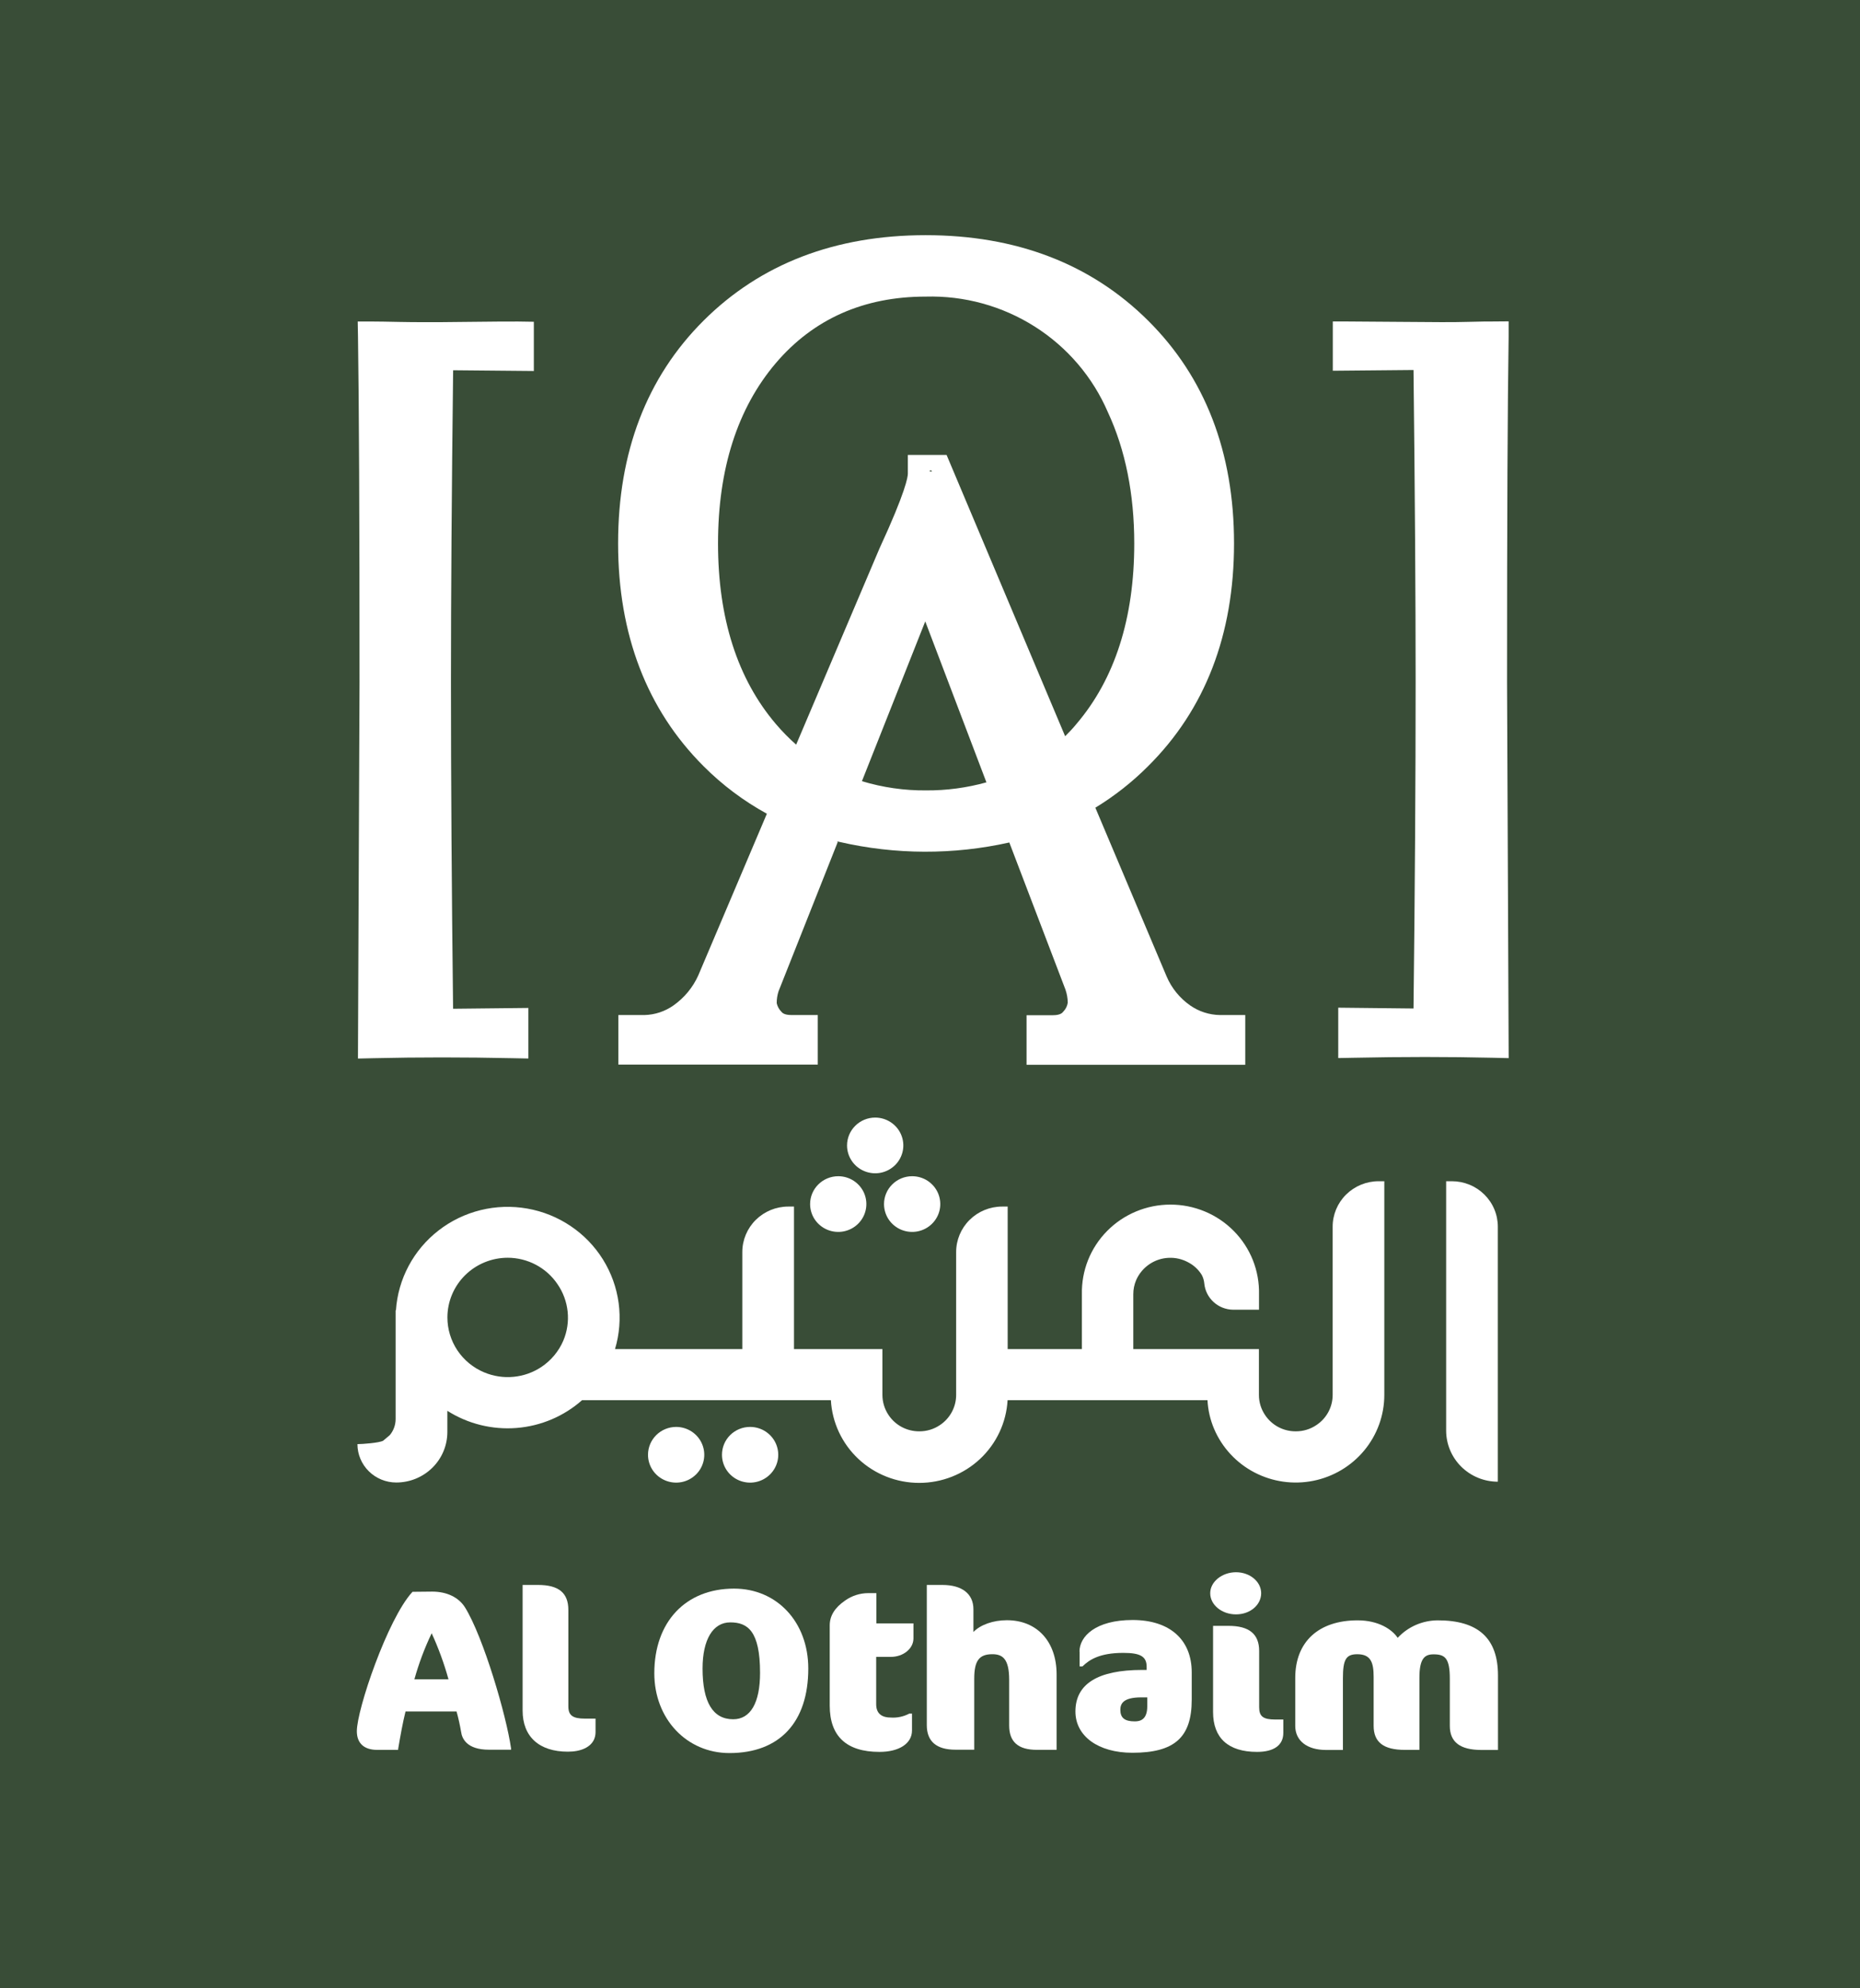<svg width="87px" height="93px" viewBox="0 0 87 93" fill="none" xmlns="http://www.w3.org/2000/svg" transform="rotate(0) scale(1, 1)">
<rect width="87" height="93" fill="#394d37"/>
<g clip-path="url(#clip0_3723_6823)">
<path d="M20.191 76.393C20.511 77.09 20.774 77.81 20.978 78.548H19.383C19.588 77.808 19.859 77.087 20.191 76.393ZM19.296 74.454L19.281 74.47C18.13 75.727 16.691 79.959 16.691 80.975C16.691 81.538 17.03 81.848 17.642 81.848H18.623V81.806C18.727 81.191 18.835 80.592 18.968 80.052H21.355C21.442 80.365 21.512 80.682 21.567 81.002C21.609 81.319 21.835 81.84 22.87 81.84H23.905V81.783C23.682 80.221 22.608 76.569 21.753 75.187C21.459 74.716 20.906 74.445 20.216 74.445L19.296 74.454Z" fill="#ffffff"/>
<path d="M24.445 74.133V80.009C24.445 81.23 25.218 81.932 26.561 81.932C27.183 81.932 27.619 81.722 27.786 81.362C27.831 81.256 27.855 81.142 27.856 81.027V80.386H27.361C26.788 80.386 26.584 80.235 26.584 79.812V75.303C26.584 74.506 26.134 74.133 25.167 74.133H24.445Z" fill="#ffffff"/>
<path d="M32.862 78.043C32.862 76.69 33.347 75.884 34.157 75.884C34.968 75.884 35.551 76.284 35.551 78.244C35.551 79.645 35.105 80.416 34.295 80.416C33.345 80.416 32.862 79.618 32.862 78.043ZM30.605 78.265C30.605 80.393 32.115 81.997 34.119 81.997C36.464 81.997 37.807 80.556 37.807 78.043C37.807 75.877 36.347 74.305 34.335 74.305C32.069 74.305 30.605 75.859 30.605 78.265Z" fill="#ffffff"/>
<path d="M40.61 74.516C40.222 74.517 39.844 74.639 39.529 74.863C39.044 75.198 38.81 75.577 38.81 76.023V79.776C38.81 81.213 39.595 81.942 41.137 81.942C42.062 81.942 42.658 81.548 42.658 80.941V80.151H42.532C42.262 80.294 41.958 80.358 41.653 80.335C41.349 80.335 40.983 80.227 40.983 79.718V77.498H41.668C42.254 77.498 42.726 77.11 42.726 76.635V75.931H40.991V74.516H40.61Z" fill="#ffffff"/>
<path d="M43.35 74.133V80.69C43.35 81.452 43.802 81.84 44.693 81.84H45.569V78.518C45.569 77.68 45.798 77.373 46.416 77.373C46.889 77.373 47.203 77.582 47.203 78.57V80.709C47.203 81.473 47.626 81.846 48.498 81.846H49.422V78.319C49.422 76.778 48.506 75.783 47.095 75.783C46.46 75.783 45.859 75.993 45.531 76.334V75.272C45.531 74.55 45.002 74.133 44.075 74.133H43.35Z" fill="#ffffff"/>
<path d="M52.403 79.979C52.403 79.704 52.515 79.392 53.383 79.392H53.662V79.811C53.662 80.439 53.328 80.515 53.078 80.515C52.606 80.515 52.403 80.351 52.403 79.972M50.498 77.25V77.943H50.634L50.649 77.928C50.945 77.641 51.427 77.311 52.54 77.311C53.347 77.311 53.634 77.482 53.634 77.968V78.109H53.423C51.353 78.109 50.302 78.762 50.302 80.052C50.302 81.208 51.372 81.983 52.966 81.983C54.938 81.983 55.742 81.264 55.742 79.501V78.222C55.742 76.689 54.709 75.773 52.978 75.773C51.248 75.773 50.492 76.54 50.492 77.25" fill="#ffffff"/>
<path d="M56.607 74.521C56.607 75.066 57.149 75.51 57.813 75.51C58.478 75.51 58.99 75.066 58.99 74.521C58.99 73.977 58.461 73.539 57.813 73.539C57.166 73.539 56.607 73.979 56.607 74.521Z" fill="#ffffff"/>
<path d="M56.74 76.047V80.074C56.74 81.295 57.451 81.942 58.797 81.942C59.588 81.942 60.026 81.628 60.026 81.056V80.428H59.648C59.085 80.428 58.896 80.284 58.896 79.854V77.22C58.896 76.43 58.429 76.047 57.466 76.047H56.74Z" fill="#ffffff"/>
<path d="M65.372 76.602C65.11 76.214 64.481 75.789 63.502 75.789C61.674 75.789 60.584 76.794 60.584 78.482V80.725C60.584 81.42 61.136 81.852 62.027 81.852H62.814V78.501C62.814 77.617 62.96 77.374 63.487 77.374C64.122 77.374 64.251 77.764 64.251 78.436V80.721C64.251 81.49 64.714 81.848 65.709 81.848H66.392V78.474C66.392 77.563 66.644 77.379 67.052 77.379C67.579 77.379 67.814 77.544 67.814 78.516V80.725C67.814 81.483 68.296 81.852 69.295 81.852H70.067V78.365C70.067 76.631 69.147 75.789 67.251 75.789C66.9 75.79 66.552 75.863 66.23 76.002C65.909 76.142 65.619 76.346 65.381 76.602" fill="#ffffff"/>
<path d="M24.233 15.039C23.846 15.039 22.974 15.039 21.62 15.058C20.266 15.077 19.293 15.07 18.69 15.058C18.087 15.045 17.657 15.039 17.462 15.039H16.732L16.745 15.772C16.792 18.844 16.817 24.128 16.817 31.921L16.743 49.512L17.486 49.495C19.559 49.447 21.739 49.447 23.973 49.495L24.714 49.51V47.145L21.193 47.183C21.127 41.627 21.093 36.484 21.093 31.895C21.093 27.893 21.127 22.991 21.195 17.318L24.97 17.353V15.05L24.233 15.039Z" fill="#ffffff"/>
<path d="M69.838 15.037C69.645 15.037 69.234 15.037 68.61 15.056C67.986 15.075 67.025 15.069 65.682 15.056C64.338 15.044 63.454 15.037 63.067 15.037H62.341V17.341L66.116 17.306C66.181 23.012 66.215 27.915 66.215 31.883C66.215 36.491 66.181 41.626 66.116 47.171L62.595 47.133V49.489L63.335 49.475C65.582 49.427 67.764 49.427 69.821 49.475L70.567 49.492L70.491 31.913C70.491 24.078 70.517 18.794 70.565 15.76V15.031L69.838 15.037Z" fill="#ffffff"/>
<path d="M67.642 55.25V66.911C67.642 67.545 67.896 68.154 68.35 68.603C68.803 69.052 69.419 69.304 70.06 69.304V57.38C70.06 57.1 70.005 56.823 69.897 56.565C69.789 56.306 69.631 56.072 69.431 55.874C69.231 55.676 68.995 55.519 68.734 55.412C68.472 55.305 68.193 55.25 67.91 55.25H67.642Z" fill="#ffffff"/>
<path d="M22.65 64.192C22.139 63.979 21.703 63.621 21.396 63.164C21.09 62.706 20.927 62.169 20.927 61.621C20.928 60.88 21.225 60.171 21.754 59.647C22.283 59.124 23 58.83 23.748 58.829C24.208 58.83 24.661 58.943 25.067 59.158C25.473 59.373 25.819 59.684 26.075 60.062C26.34 60.446 26.503 60.889 26.551 61.351C26.599 61.813 26.529 62.279 26.348 62.708C26.134 63.207 25.778 63.633 25.324 63.937C24.935 64.196 24.487 64.355 24.021 64.399C23.554 64.444 23.084 64.373 22.652 64.192M64.481 55.25C64.199 55.25 63.919 55.306 63.659 55.413C63.398 55.52 63.161 55.677 62.962 55.875C62.762 56.072 62.604 56.307 62.496 56.565C62.389 56.824 62.333 57.1 62.334 57.38V65.242C62.334 65.521 62.266 65.797 62.133 66.044C62 66.291 61.807 66.502 61.572 66.657C61.288 66.849 60.953 66.95 60.609 66.948C60.327 66.95 60.048 66.882 59.798 66.751C59.549 66.619 59.336 66.429 59.179 66.196C58.986 65.915 58.883 65.582 58.885 65.242V63.101H53.009V60.536C53.008 60.308 53.054 60.082 53.144 59.872C53.279 59.566 53.499 59.305 53.779 59.12C54.043 58.945 54.351 58.846 54.669 58.833C54.986 58.819 55.301 58.893 55.58 59.045C55.842 59.182 56.061 59.386 56.214 59.637C56.277 59.758 56.316 59.89 56.329 60.025C56.359 60.359 56.513 60.67 56.762 60.898C57.01 61.127 57.336 61.255 57.674 61.26H58.889V60.536C58.901 59.99 58.803 59.447 58.601 58.938C58.398 58.43 58.095 57.967 57.709 57.577C57.324 57.186 56.863 56.876 56.354 56.664C55.845 56.452 55.299 56.343 54.747 56.343C54.195 56.343 53.649 56.452 53.14 56.664C52.631 56.876 52.17 57.186 51.785 57.577C51.399 57.967 51.096 58.43 50.893 58.938C50.691 59.447 50.593 59.99 50.605 60.536V63.101H47.133V56.435H46.873C46.303 56.435 45.756 56.66 45.353 57.059C44.949 57.458 44.723 57.999 44.723 58.563V65.242C44.724 65.521 44.655 65.796 44.522 66.043C44.39 66.29 44.198 66.501 43.963 66.657C43.68 66.849 43.344 66.95 43.001 66.948C42.718 66.95 42.438 66.882 42.188 66.751C41.938 66.62 41.725 66.429 41.568 66.196C41.376 65.914 41.274 65.582 41.274 65.242V63.101H37.139V56.435H36.871C36.301 56.435 35.754 56.66 35.351 57.059C34.947 57.458 34.721 57.999 34.721 58.563V63.101H28.767C28.976 62.402 29.033 61.667 28.936 60.945C28.838 60.222 28.588 59.528 28.201 58.908C27.814 58.287 27.299 57.755 26.689 57.345C26.08 56.935 25.391 56.657 24.666 56.529C23.941 56.401 23.196 56.425 22.482 56.601C21.767 56.777 21.097 57.1 20.517 57.55C19.937 57.999 19.459 58.564 19.115 59.209C18.771 59.853 18.568 60.562 18.519 61.29H18.505V66.374C18.505 66.649 18.409 66.915 18.232 67.126L17.921 67.388C17.741 67.489 16.941 67.547 16.719 67.547C16.719 68.023 16.911 68.48 17.251 68.816C17.592 69.153 18.053 69.342 18.534 69.342C18.848 69.342 19.159 69.281 19.45 69.162C19.74 69.043 20.003 68.869 20.226 68.649C20.448 68.43 20.624 68.169 20.744 67.881C20.864 67.594 20.925 67.286 20.925 66.975V65.989C21.886 66.6 23.023 66.881 24.161 66.791C25.299 66.701 26.376 66.244 27.226 65.491H38.864C38.922 66.536 39.383 67.52 40.152 68.24C40.92 68.959 41.938 69.36 42.996 69.36C44.054 69.36 45.072 68.959 45.841 68.24C46.609 67.52 47.07 66.536 47.129 65.491H56.479C56.503 65.954 56.608 66.41 56.79 66.837C57.162 67.709 57.827 68.427 58.672 68.869C59.518 69.311 60.492 69.45 61.43 69.262C62.367 69.074 63.21 68.571 63.815 67.838C64.42 67.106 64.751 66.188 64.75 65.242V55.25H64.481Z" fill="#ffffff"/>
<path d="M39.62 53.576C39.62 53.834 39.697 54.086 39.842 54.3C39.986 54.514 40.192 54.681 40.433 54.779C40.673 54.878 40.938 54.904 41.193 54.854C41.448 54.803 41.683 54.679 41.867 54.497C42.051 54.315 42.176 54.083 42.227 53.83C42.278 53.578 42.252 53.316 42.152 53.078C42.053 52.84 41.884 52.636 41.667 52.493C41.451 52.35 41.197 52.273 40.936 52.273C40.587 52.273 40.252 52.411 40.006 52.655C39.759 52.899 39.62 53.231 39.62 53.576Z" fill="#ffffff"/>
<path d="M37.892 56.318C37.892 56.576 37.969 56.828 38.113 57.042C38.258 57.256 38.464 57.423 38.704 57.522C38.944 57.62 39.209 57.646 39.465 57.596C39.72 57.545 39.954 57.422 40.138 57.239C40.322 57.057 40.448 56.825 40.498 56.572C40.549 56.32 40.523 56.058 40.424 55.82C40.324 55.582 40.155 55.378 39.939 55.235C39.722 55.092 39.468 55.016 39.208 55.016C38.859 55.016 38.524 55.154 38.278 55.398C38.031 55.642 37.892 55.973 37.892 56.318Z" fill="#ffffff"/>
<path d="M41.349 56.318C41.349 56.576 41.426 56.828 41.57 57.042C41.715 57.256 41.921 57.423 42.161 57.522C42.402 57.62 42.666 57.646 42.922 57.596C43.177 57.545 43.411 57.422 43.595 57.239C43.779 57.057 43.905 56.825 43.956 56.572C44.006 56.32 43.98 56.058 43.881 55.82C43.781 55.582 43.612 55.378 43.396 55.235C43.179 55.092 42.925 55.016 42.665 55.016C42.316 55.016 41.981 55.154 41.735 55.398C41.488 55.642 41.349 55.973 41.349 56.318Z" fill="#ffffff"/>
<path d="M30.31 68.043C30.309 68.3 30.386 68.552 30.53 68.767C30.674 68.981 30.88 69.148 31.12 69.247C31.36 69.346 31.625 69.373 31.88 69.323C32.136 69.273 32.37 69.149 32.555 68.967C32.739 68.785 32.865 68.554 32.916 68.301C32.967 68.048 32.942 67.786 32.842 67.548C32.743 67.31 32.575 67.106 32.359 66.963C32.142 66.819 31.888 66.743 31.628 66.742C31.279 66.742 30.944 66.879 30.697 67.123C30.45 67.367 30.311 67.697 30.31 68.043Z" fill="#ffffff"/>
<path d="M33.77 68.043C33.769 68.3 33.846 68.553 33.99 68.767C34.135 68.982 34.34 69.149 34.581 69.248C34.822 69.347 35.086 69.373 35.342 69.323C35.597 69.272 35.832 69.148 36.016 68.966C36.2 68.784 36.326 68.551 36.377 68.298C36.427 68.046 36.401 67.783 36.301 67.545C36.201 67.307 36.032 67.104 35.816 66.961C35.599 66.818 35.344 66.742 35.084 66.742C34.735 66.742 34.401 66.879 34.154 67.123C33.908 67.367 33.77 67.698 33.77 68.043Z" fill="#ffffff"/>
<path d="M57.059 47.477C56.562 47.469 56.078 47.313 55.671 47.029C55.182 46.687 54.799 46.216 54.567 45.67L51.234 37.779C52.132 37.232 52.961 36.58 53.701 35.837C56.369 33.188 57.721 29.682 57.721 25.416C57.721 21.151 56.371 17.649 53.701 14.996C51.031 12.342 47.535 11 43.299 11C39.063 11 35.572 12.342 32.908 14.998C30.244 17.653 28.911 21.155 28.911 25.416C28.911 29.678 30.257 33.188 32.908 35.837C33.783 36.715 34.781 37.464 35.87 38.061L32.66 45.626C32.407 46.188 32.006 46.672 31.499 47.029C31.104 47.308 30.634 47.464 30.149 47.477H28.924V49.795H38.251V47.477H37.026C36.672 47.477 36.583 47.366 36.541 47.314C36.435 47.205 36.361 47.068 36.33 46.92C36.329 46.732 36.358 46.544 36.416 46.365L39.186 39.381H39.135L39.194 39.362L39.273 39.381C41.883 39.981 44.596 39.99 47.21 39.406L49.835 46.285C49.904 46.484 49.941 46.691 49.943 46.901C49.919 47.059 49.845 47.206 49.732 47.32C49.694 47.368 49.605 47.485 49.247 47.485H48.016V49.804H58.246V47.477H57.059ZM43.321 36.97C42.303 36.979 41.289 36.833 40.316 36.539L43.278 29.065L46.139 36.593C45.221 36.849 44.27 36.976 43.316 36.97M43.488 22.055C43.49 22.039 43.49 22.023 43.488 22.007H43.57L43.591 22.055H43.488ZM44.376 21.517L44.275 21.278H42.464V22.156C42.464 22.302 42.366 22.994 41.139 25.649L37.239 34.83C36.9 34.53 36.583 34.207 36.289 33.862C34.495 31.756 33.585 28.916 33.585 25.423C33.585 21.93 34.495 19.094 36.289 16.983C38.048 14.92 40.405 13.873 43.299 13.873C45.104 13.823 46.882 14.312 48.402 15.277C49.922 16.241 51.113 17.636 51.82 19.28C52.639 21.04 53.054 23.107 53.054 25.423C53.054 28.916 52.146 31.756 50.35 33.862C50.18 34.072 50.003 34.256 49.821 34.436L44.376 21.517Z" fill="#ffffff"/>
</g>
<defs>
<clipPath id="clip0_3723_6823">
<rect width="53.884" height="71" fill="#ffffff" transform="translate(16.691 11)"/>
</clipPath>
</defs>
</svg>